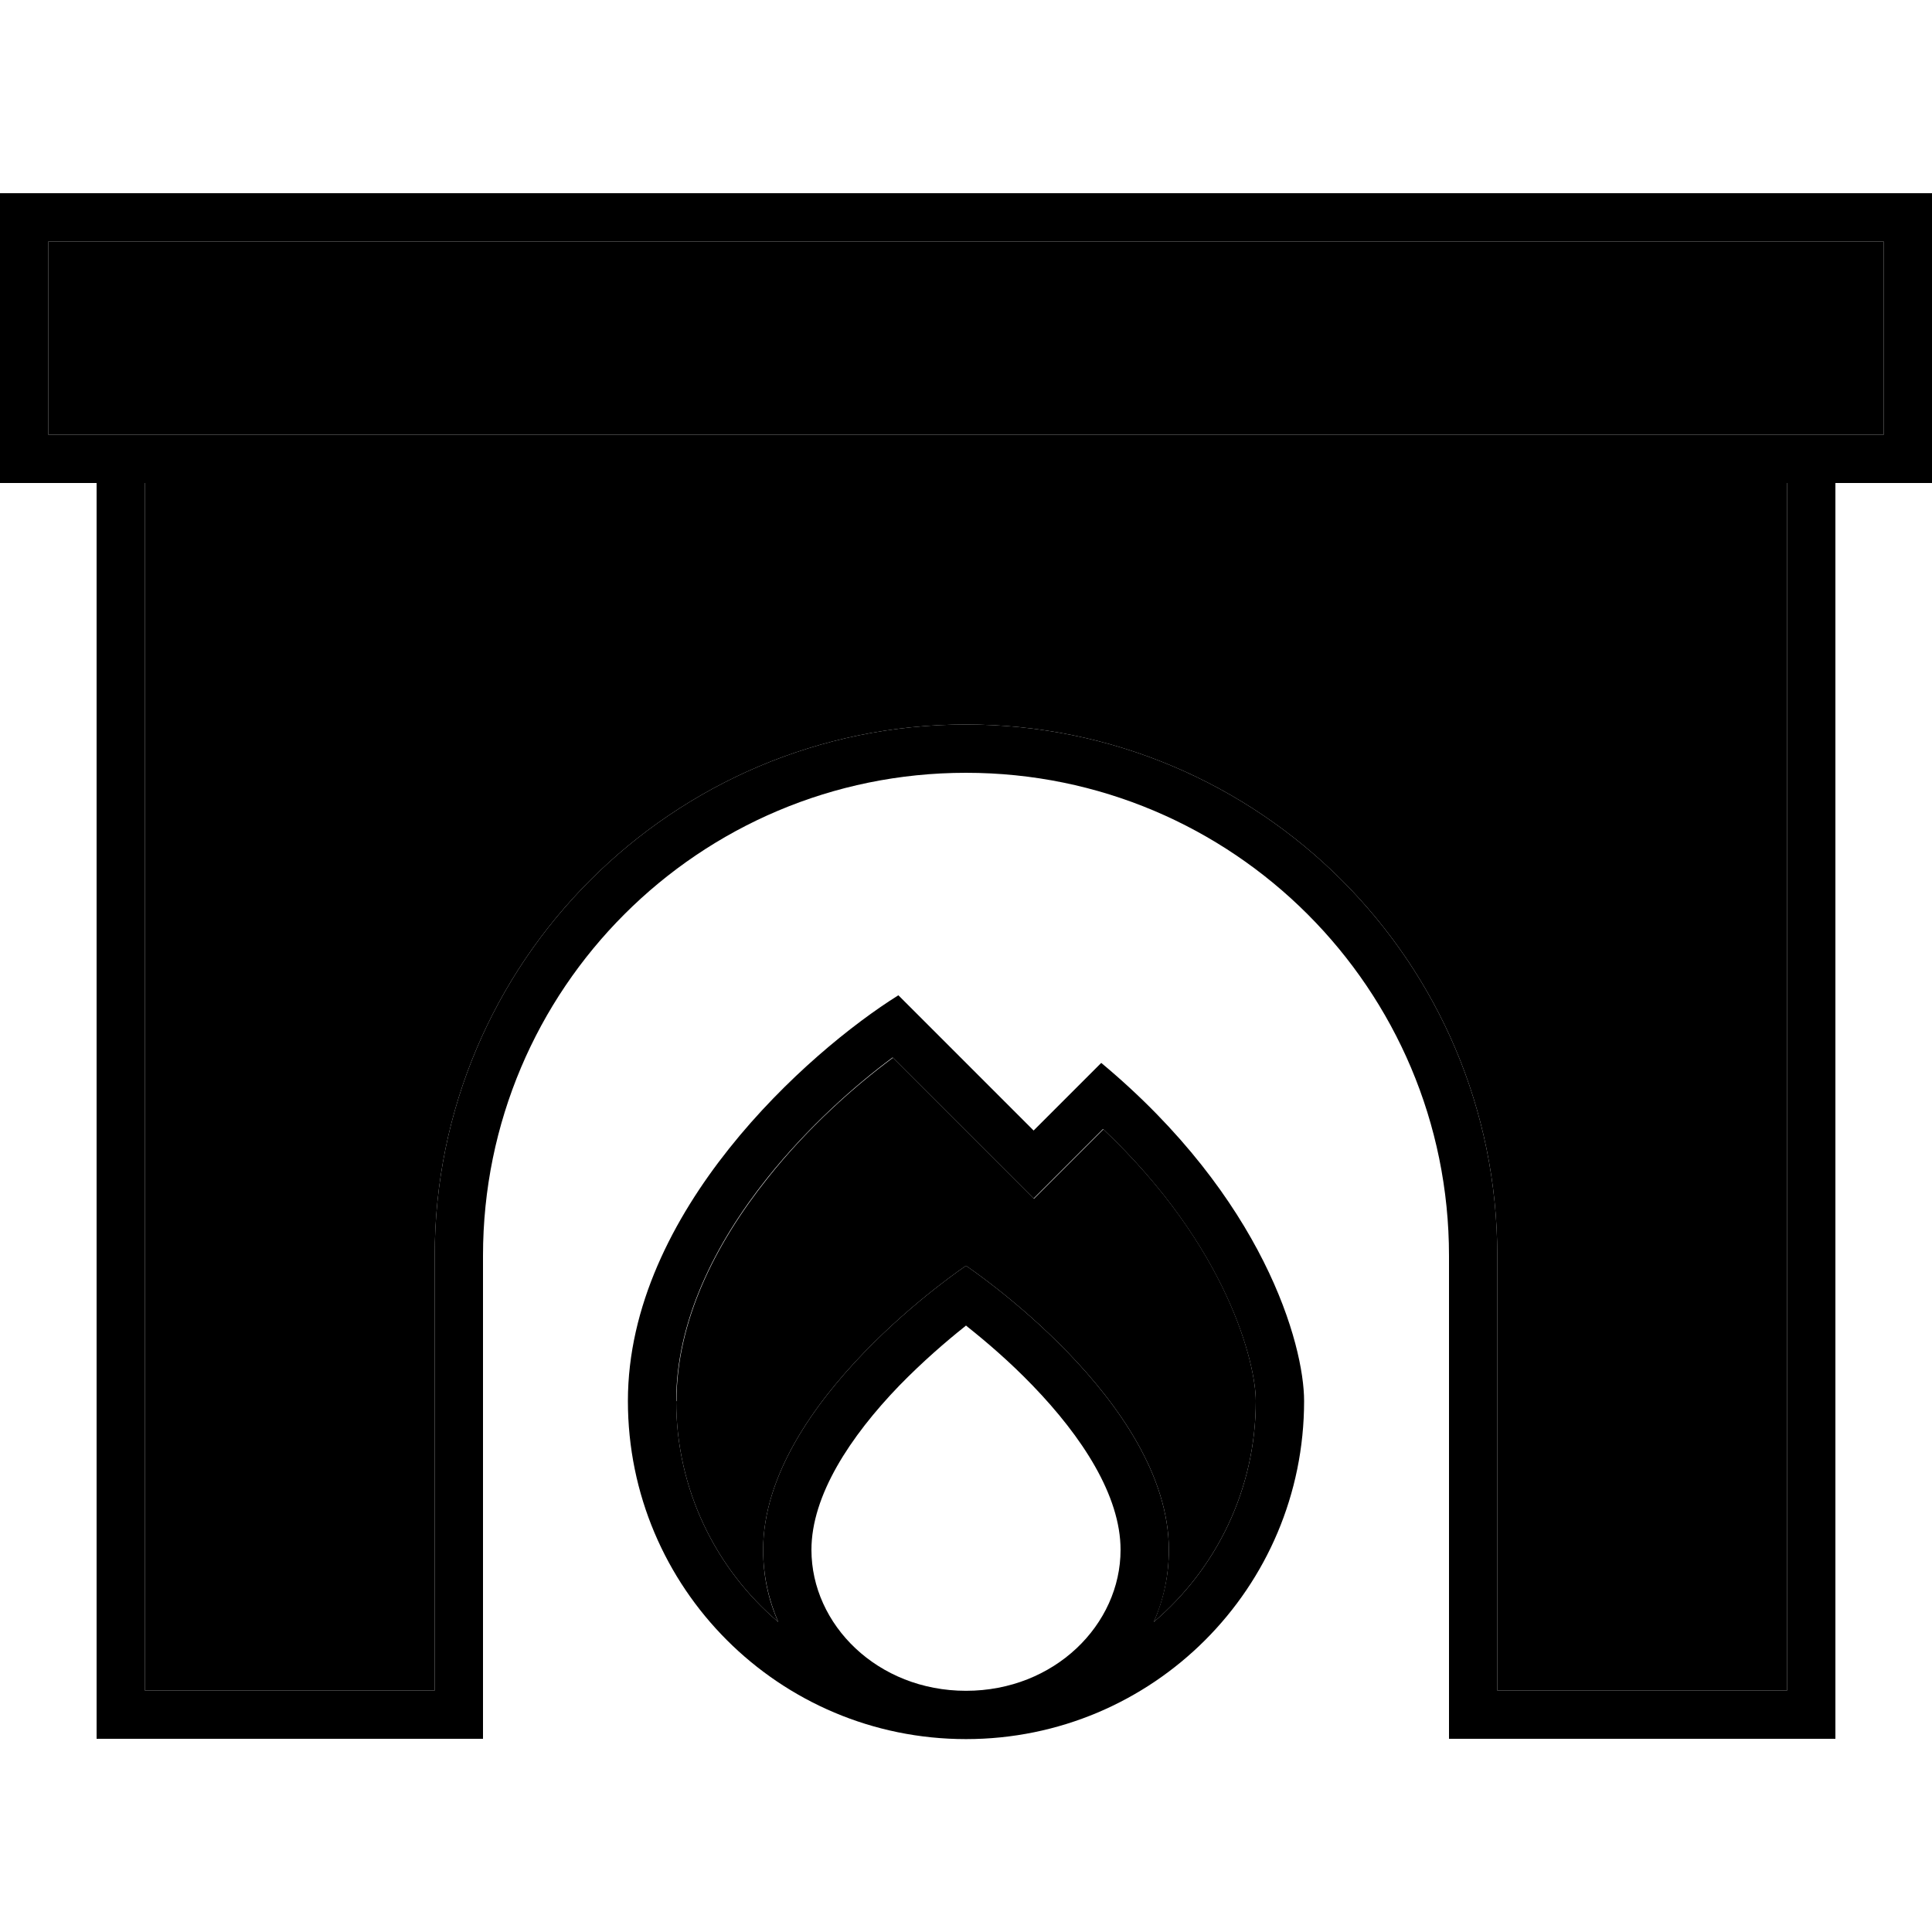<svg xmlns="http://www.w3.org/2000/svg" width="24" height="24" viewBox="0 0 640 512"><path class="pr-icon-duotone-secondary" d="M16 16l0 64 608 0 0-64L16 16zM48 96l0 400 96 0 0-144c0-97.2 78.8-176 176-176s176 78.8 176 176l0 144 96 0 0-400L48 96zM224 400.1c0 29.3 13.1 55.6 33.8 73.2c-3.3-7.4-5-15.4-5-23.9c0-49.3 67.2-94.1 67.2-94.1s67.2 44.8 67.2 94.1c0 8.5-1.8 16.5-5 23.9c20.7-17.6 33.8-43.9 33.8-73.2c0-12.3-9.2-51-50.5-90l-11.7 11.7-11.3 11.3-11.3-11.3-35.4-35.4c-12.6 9.3-28.2 23.1-41.6 40c-17.5 22-30.1 47.4-30.1 73.8z"/><path class="pr-icon-duotone-primary" d="M624 16l0 64L16 80l0-64 608 0zM16 0L0 0 0 16 0 80 0 96l16 0 16 0 0 408 0 8 8 0 112 0 8 0 0-8 0-152c0-88.4 71.6-160 160-160s160 71.6 160 160l0 152 0 8 8 0 112 0 8 0 0-8 0-408 16 0 16 0 0-16 0-64 0-16L624 0 16 0zM48 496L48 96l544 0 0 400-96 0 0-144c0-97.2-78.8-176-176-176s-176 78.8-176 176l0 144-96 0zM331.1 299.2l-33.5-33.5C267.7 284.4 208 337.4 208 400.1c0 61.9 50.1 112 112 112s112-50.1 112-112c0-18.7-13.4-67.2-67.2-112l-11.1 11.1-11.3 11.3-11.3-11.3zm34.4 10.9c41.3 39.1 50.5 77.8 50.5 90c0 29.3-13.1 55.6-33.8 73.2c3.3-7.4 5-15.4 5-23.9c0-49.3-67.2-94.1-67.2-94.1s-67.2 44.8-67.2 94.1c0 8.5 1.8 16.5 5 23.9c-20.7-17.6-33.8-43.9-33.8-73.2c0-26.3 12.6-51.8 30.1-73.8c13.4-16.8 28.9-30.6 41.6-40l35.4 35.4 11.3 11.3 11.3-11.3 11.7-11.7zM320 496.1c-29.3 0-51.2-21.9-51.2-46.7c0-18 12.8-37.5 29.1-54.4c7.8-8 15.6-14.7 21.5-19.4l.6-.5 .6 .5c5.9 4.7 13.7 11.3 21.5 19.4c16.3 16.9 29.1 36.4 29.1 54.4c0 24.8-21.9 46.7-51.2 46.7z"/></svg>